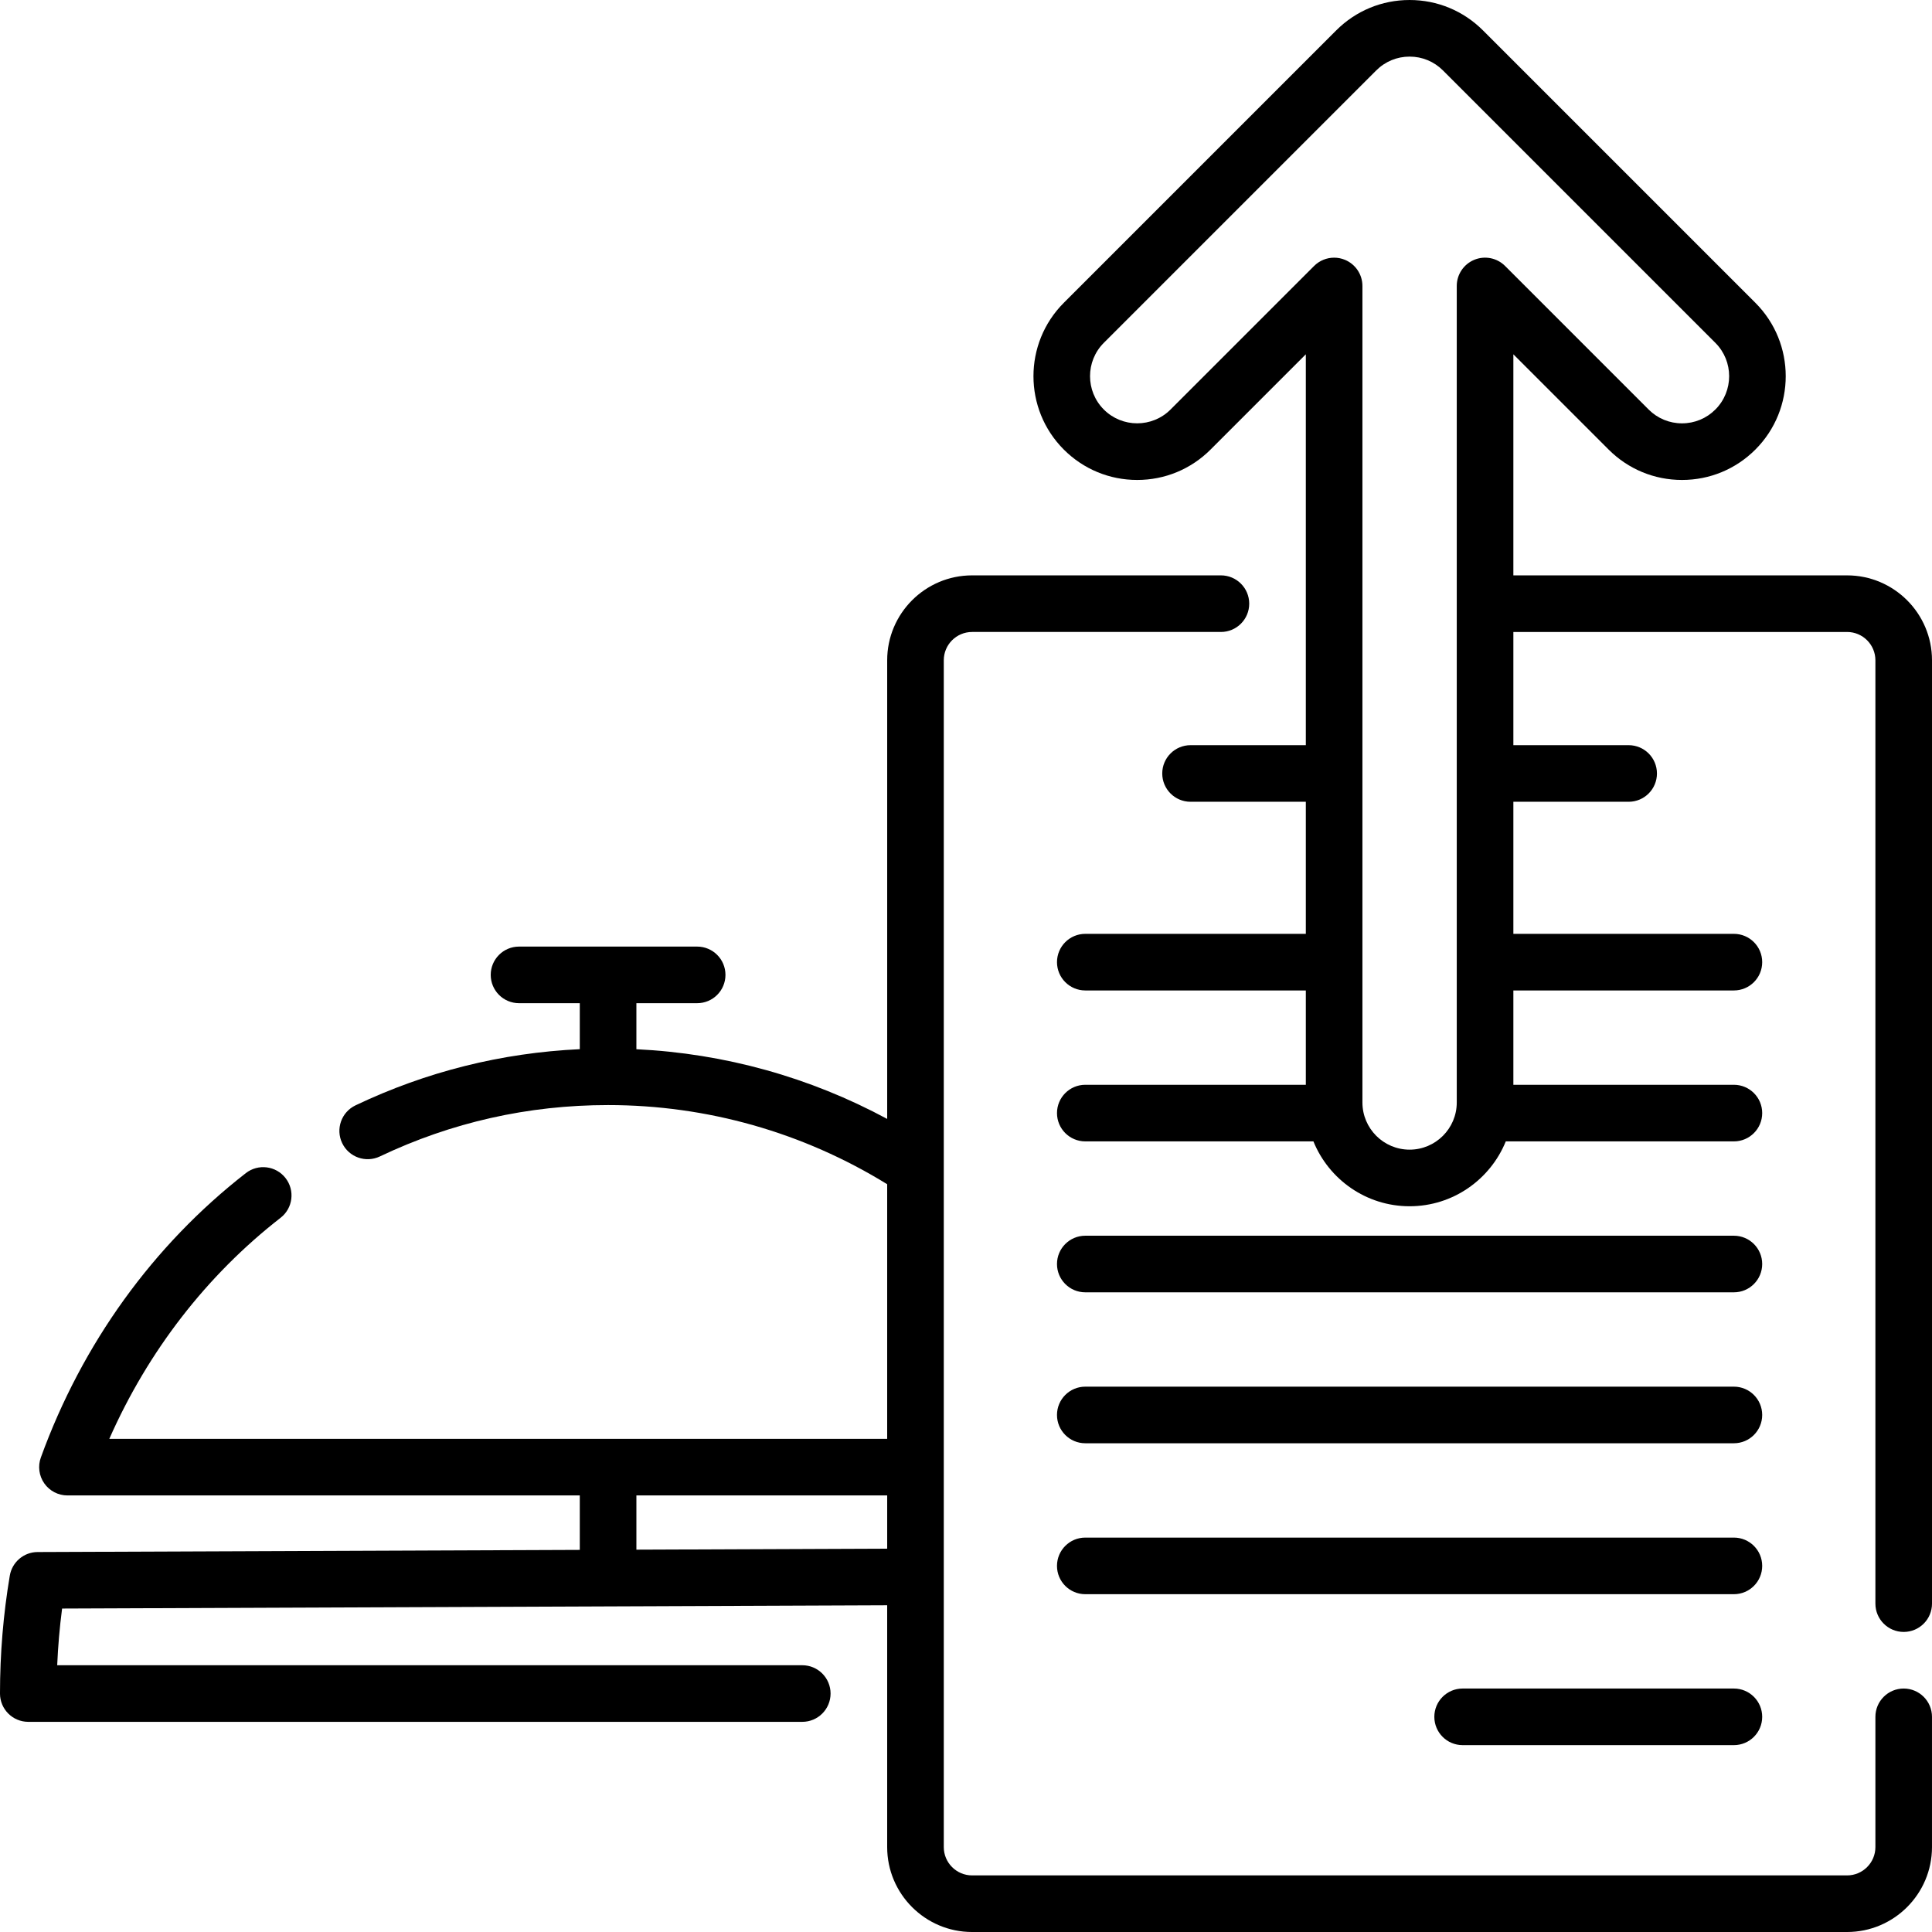 <svg id="Capa_1" enable-background="new 0 0 512 512" height="512" viewBox="0 0 512 512" width="512" xmlns="http://www.w3.org/2000/svg"><g><path d="m504.5 447.478c-4.143 0-7.5 3.357-7.5 7.5v34.522c0 4.136-3.364 7.5-7.5 7.5h-231.887c-4.136 0-7.5-3.364-7.5-7.5v-314.522c0-4.136 3.364-7.5 7.5-7.5h65.943c4.143 0 7.5-3.357 7.5-7.5s-3.357-7.5-7.5-7.5h-65.943c-12.406 0-22.5 10.094-22.5 22.5v121.548c-20.495-11.055-43.13-17.357-66.462-18.47v-12.201h16.104c4.143 0 7.5-3.357 7.5-7.5s-3.357-7.5-7.5-7.5h-47.208c-4.143 0-7.5 3.357-7.5 7.5s3.357 7.5 7.5 7.5h16.104v12.187c-20.724.97-40.684 5.957-59.431 14.885-3.74 1.781-5.328 6.257-3.547 9.996 1.78 3.74 6.26 5.325 9.996 3.547 18.969-9.034 39.317-13.615 60.481-13.615 26.225 0 51.704 7.25 73.962 20.978v67.473h-206.143c10.266-23.24 25.811-43.343 45.392-58.58 3.27-2.544 3.857-7.256 1.313-10.524-2.544-3.27-7.257-3.856-10.524-1.313-24.589 19.133-43.372 45.191-54.32 75.359-.835 2.299-.495 4.86.908 6.863s3.696 3.195 6.142 3.195h135.772v14.431l-143.687.567c-3.65.015-6.759 2.654-7.366 6.253-1.725 10.221-2.599 20.735-2.599 31.247 0 4.143 3.357 7.5 7.5 7.5h205.113c4.143 0 7.5-3.357 7.5-7.5s-3.357-7.5-7.5-7.5h-197.452c.216-5.042.649-10.062 1.298-15.025l218.654-.867v64.088c0 12.406 10.094 22.5 22.5 22.5h231.887c12.406 0 22.5-10.094 22.5-22.5v-34.522c0-4.143-3.357-7.5-7.5-7.5zm-335.849-36.803v-14.371h66.462v14.108z"/><path d="m489.5 152.478h-88.443v-58.586l25.245 25.246c5.194 5.193 12.101 8.054 19.446 8.054s14.252-2.86 19.446-8.054c10.722-10.723 10.722-28.169 0-38.892l-72.192-72.192c-5.194-5.194-12.1-8.054-19.445-8.054-7.348 0-14.254 2.86-19.446 8.054l-72.191 72.192c-10.722 10.723-10.722 28.169 0 38.892 5.194 5.193 12.101 8.054 19.446 8.054s14.251-2.86 19.445-8.054l25.246-25.247v103.587h-30.55c-4.143 0-7.5 3.357-7.5 7.5s3.357 7.5 7.5 7.5h30.55v35h-58.443c-4.143 0-7.5 3.357-7.5 7.5s3.357 7.5 7.5 7.5h58.443v25h-58.443c-4.143 0-7.5 3.357-7.5 7.5s3.357 7.5 7.5 7.5h60.456c4.088 10.069 13.969 17.191 25.488 17.191s21.4-7.122 25.488-17.191h60.454c4.143 0 7.5-3.357 7.5-7.5s-3.357-7.5-7.5-7.5h-58.443v-25h58.443c4.143 0 7.5-3.357 7.5-7.5s-3.357-7.5-7.5-7.5h-58.443v-35h30.55c4.143 0 7.5-3.357 7.5-7.5s-3.357-7.5-7.5-7.5h-30.55v-30h88.443c4.136 0 7.5 3.364 7.5 7.5v250c0 4.143 3.357 7.5 7.5 7.5s7.5-3.357 7.5-7.5v-250c0-12.407-10.094-22.5-22.5-22.5zm-103.443 139.691c0 6.893-5.607 12.5-12.5 12.5s-12.5-5.607-12.5-12.5v-216.385c0-3.033-1.827-5.769-4.63-6.929-.928-.385-1.902-.571-2.868-.571-1.952 0-3.87.762-5.306 2.196l-38.05 38.05c-4.873 4.876-12.804 4.874-17.677 0-4.874-4.873-4.874-12.804 0-17.677l72.191-72.193c2.36-2.36 5.499-3.66 8.839-3.66 3.339 0 6.478 1.3 8.838 3.661l72.192 72.192c4.874 4.873 4.874 12.804 0 17.677-2.36 2.361-5.5 3.661-8.839 3.661s-6.479-1.3-8.839-3.66l-38.048-38.051c-2.146-2.145-5.372-2.788-8.174-1.625-2.803 1.16-4.63 3.896-4.63 6.929v216.385z"/><path d="m459.5 327.478h-171.887c-4.143 0-7.5 3.357-7.5 7.5s3.357 7.5 7.5 7.5h171.887c4.143 0 7.5-3.357 7.5-7.5s-3.357-7.5-7.5-7.5z"/><path d="m459.5 367.478h-171.887c-4.143 0-7.5 3.357-7.5 7.5s3.357 7.5 7.5 7.5h171.887c4.143 0 7.5-3.357 7.5-7.5s-3.357-7.5-7.5-7.5z"/><path d="m459.5 407.478h-171.887c-4.143 0-7.5 3.357-7.5 7.5s3.357 7.5 7.5 7.5h171.887c4.143 0 7.5-3.357 7.5-7.5s-3.357-7.5-7.5-7.5z"/><path d="m459.5 447.478h-71.887c-4.143 0-7.5 3.357-7.5 7.5s3.357 7.5 7.5 7.5h71.887c4.143 0 7.5-3.357 7.5-7.5s-3.357-7.5-7.5-7.5z"/></g></svg>